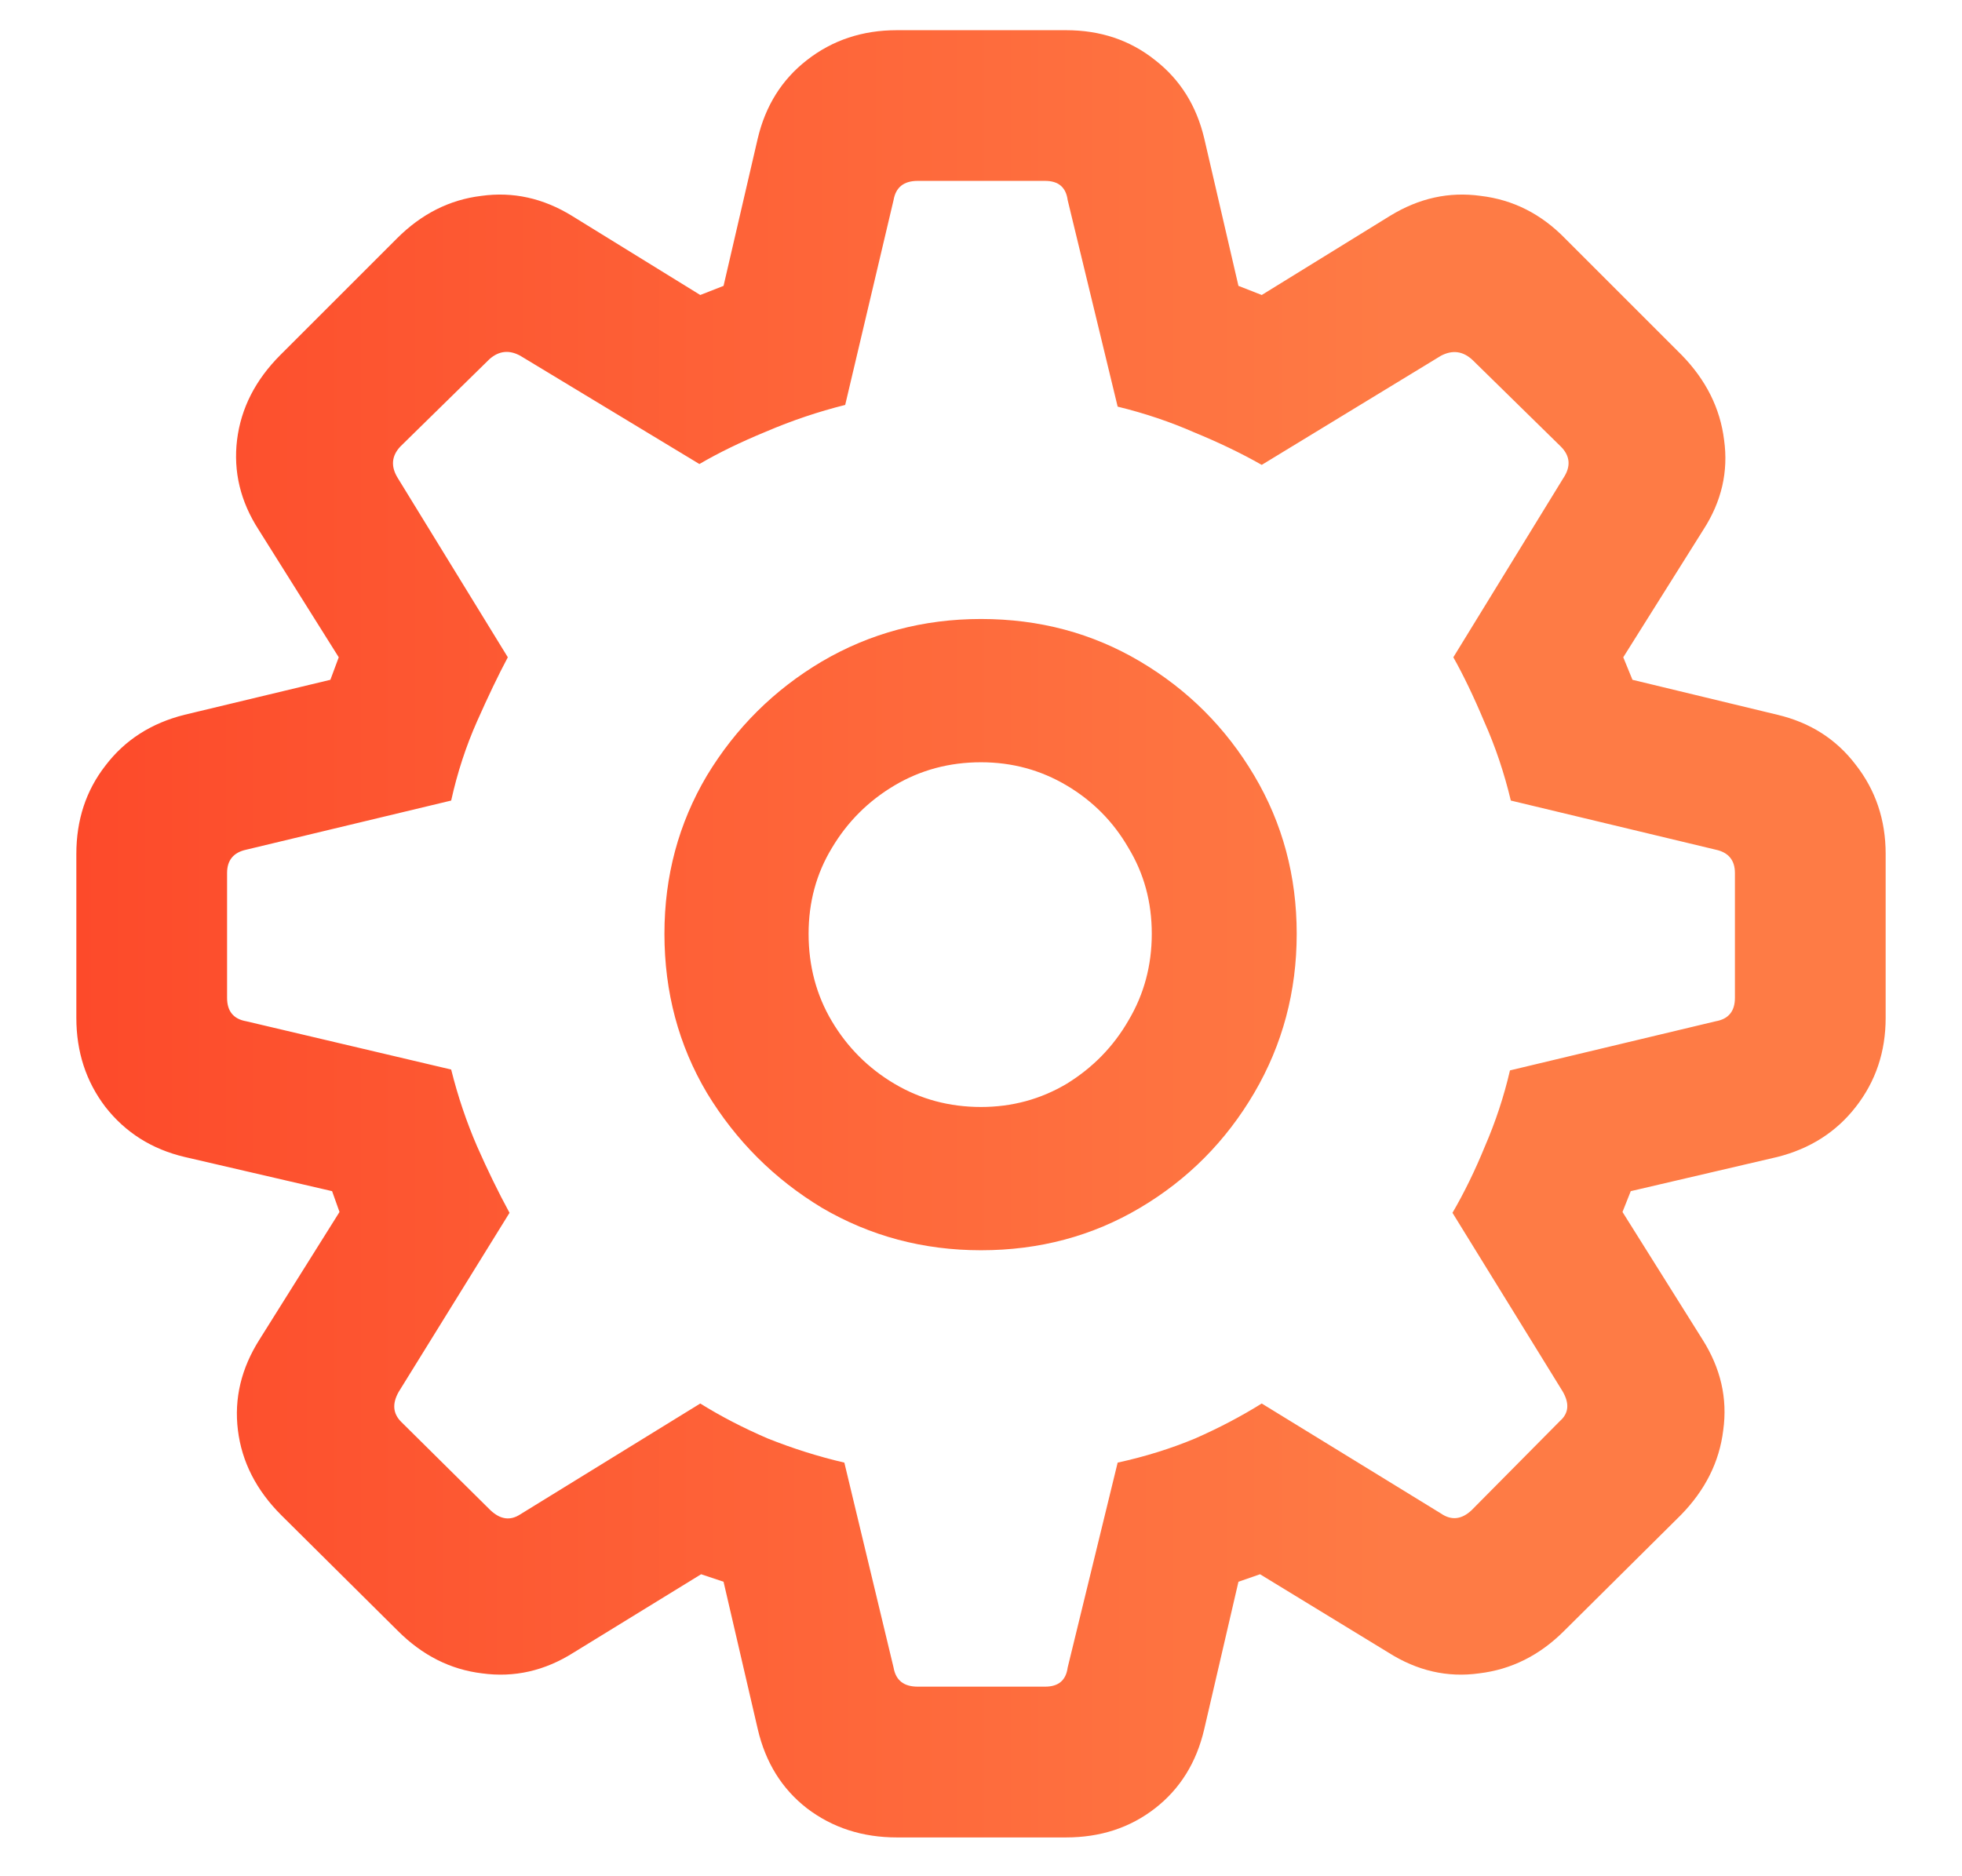 <svg width="23" height="22" viewBox="0 0 23 22" fill="none" xmlns="http://www.w3.org/2000/svg">
<path d="M10.514 21.545C10.11 21.545 9.758 21.431 9.459 21.203C9.166 20.975 8.974 20.666 8.883 20.275L8.482 18.547L8.219 18.459L6.725 19.377C6.386 19.592 6.028 19.673 5.65 19.621C5.279 19.576 4.951 19.41 4.664 19.123L3.297 17.766C3.004 17.473 2.835 17.141 2.789 16.77C2.743 16.398 2.828 16.044 3.043 15.705L3.98 14.211L3.893 13.967L2.164 13.566C1.78 13.475 1.471 13.28 1.236 12.98C1.008 12.681 0.895 12.333 0.895 11.935V10.012C0.895 9.615 1.008 9.27 1.236 8.977C1.464 8.677 1.773 8.479 2.164 8.381L3.873 7.971L3.971 7.707L3.033 6.213C2.818 5.881 2.734 5.529 2.779 5.158C2.825 4.787 2.994 4.455 3.287 4.162L4.654 2.795C4.941 2.508 5.27 2.342 5.641 2.297C6.012 2.245 6.367 2.323 6.705 2.531L8.209 3.459L8.482 3.352L8.883 1.623C8.974 1.239 9.166 0.933 9.459 0.705C9.758 0.471 10.11 0.354 10.514 0.354H12.496C12.9 0.354 13.248 0.471 13.541 0.705C13.834 0.933 14.026 1.239 14.117 1.623L14.518 3.352L14.791 3.459L16.295 2.531C16.634 2.323 16.988 2.245 17.359 2.297C17.737 2.342 18.066 2.508 18.346 2.795L19.713 4.162C19.999 4.455 20.165 4.787 20.211 5.158C20.263 5.529 20.182 5.881 19.967 6.213L19.029 7.707L19.137 7.971L20.836 8.381C21.22 8.472 21.526 8.667 21.754 8.967C21.988 9.266 22.105 9.615 22.105 10.012V11.935C22.105 12.333 21.988 12.681 21.754 12.98C21.526 13.273 21.22 13.469 20.836 13.566L19.117 13.967L19.02 14.211L19.957 15.705C20.172 16.044 20.253 16.398 20.201 16.77C20.156 17.141 19.99 17.473 19.703 17.766L18.336 19.123C18.049 19.41 17.717 19.576 17.34 19.621C16.969 19.673 16.614 19.592 16.275 19.377L14.771 18.459L14.518 18.547L14.117 20.275C14.026 20.666 13.834 20.975 13.541 21.203C13.248 21.431 12.9 21.545 12.496 21.545H10.514ZM10.758 19.777H12.252C12.408 19.777 12.496 19.703 12.516 19.553L13.102 17.15C13.427 17.079 13.73 16.984 14.01 16.867C14.29 16.744 14.55 16.607 14.791 16.457L16.891 17.746C17.014 17.831 17.135 17.818 17.252 17.707L18.287 16.662C18.391 16.571 18.401 16.454 18.316 16.311L17.027 14.221C17.164 13.986 17.291 13.726 17.408 13.44C17.532 13.153 17.63 12.857 17.701 12.551L20.113 11.975C20.263 11.949 20.338 11.857 20.338 11.701V10.236C20.338 10.087 20.263 9.995 20.113 9.963L17.711 9.387C17.633 9.061 17.529 8.752 17.398 8.459C17.275 8.166 17.154 7.915 17.037 7.707L18.326 5.607C18.417 5.471 18.408 5.347 18.297 5.236L17.262 4.221C17.151 4.117 17.027 4.1 16.891 4.172L14.791 5.451C14.55 5.314 14.287 5.188 14 5.07C13.72 4.947 13.421 4.846 13.102 4.768L12.516 2.346C12.496 2.196 12.408 2.121 12.252 2.121H10.758C10.595 2.121 10.501 2.196 10.475 2.346L9.908 4.748C9.596 4.826 9.286 4.93 8.98 5.061C8.681 5.184 8.421 5.311 8.199 5.441L6.1 4.172C5.969 4.1 5.849 4.113 5.738 4.211L4.693 5.236C4.589 5.347 4.579 5.471 4.664 5.607L5.953 7.707C5.842 7.915 5.722 8.166 5.592 8.459C5.462 8.752 5.361 9.061 5.289 9.387L2.887 9.963C2.737 9.995 2.662 10.087 2.662 10.236V11.701C2.662 11.857 2.737 11.949 2.887 11.975L5.289 12.541C5.367 12.854 5.468 13.153 5.592 13.44C5.715 13.719 5.842 13.98 5.973 14.221L4.674 16.32C4.596 16.457 4.605 16.574 4.703 16.672L5.748 17.707C5.865 17.818 5.982 17.834 6.1 17.756L8.209 16.457C8.45 16.607 8.714 16.744 9 16.867C9.293 16.984 9.592 17.079 9.898 17.15L10.475 19.553C10.501 19.703 10.595 19.777 10.758 19.777ZM11.5 14.66C10.823 14.66 10.201 14.494 9.635 14.162C9.075 13.824 8.626 13.374 8.287 12.815C7.955 12.255 7.789 11.633 7.789 10.949C7.789 10.272 7.955 9.654 8.287 9.094C8.626 8.534 9.075 8.088 9.635 7.756C10.201 7.424 10.823 7.258 11.5 7.258C12.184 7.258 12.805 7.424 13.365 7.756C13.925 8.088 14.371 8.534 14.703 9.094C15.035 9.654 15.201 10.272 15.201 10.949C15.201 11.626 15.035 12.248 14.703 12.815C14.371 13.381 13.925 13.83 13.365 14.162C12.805 14.494 12.184 14.66 11.5 14.66ZM11.5 12.98C11.865 12.98 12.2 12.889 12.506 12.707C12.812 12.518 13.053 12.271 13.229 11.965C13.411 11.659 13.502 11.32 13.502 10.949C13.502 10.578 13.411 10.243 13.229 9.943C13.053 9.637 12.812 9.393 12.506 9.211C12.2 9.029 11.865 8.938 11.5 8.938C11.129 8.938 10.79 9.029 10.484 9.211C10.178 9.393 9.934 9.637 9.752 9.943C9.57 10.243 9.479 10.578 9.479 10.949C9.479 11.327 9.57 11.669 9.752 11.975C9.934 12.281 10.178 12.525 10.484 12.707C10.79 12.889 11.129 12.98 11.5 12.98Z" fill="url(#paint0_linear_187_488)"/>
<defs>
<linearGradient id="paint0_linear_187_488" x1="-1" y1="10.934" x2="24" y2="10.934" gradientUnits="userSpaceOnUse">
<stop stop-color="#FD4427"/>
<stop offset="0.698" stop-color="#FE7B45"/>
</linearGradient>
</defs>
</svg>
